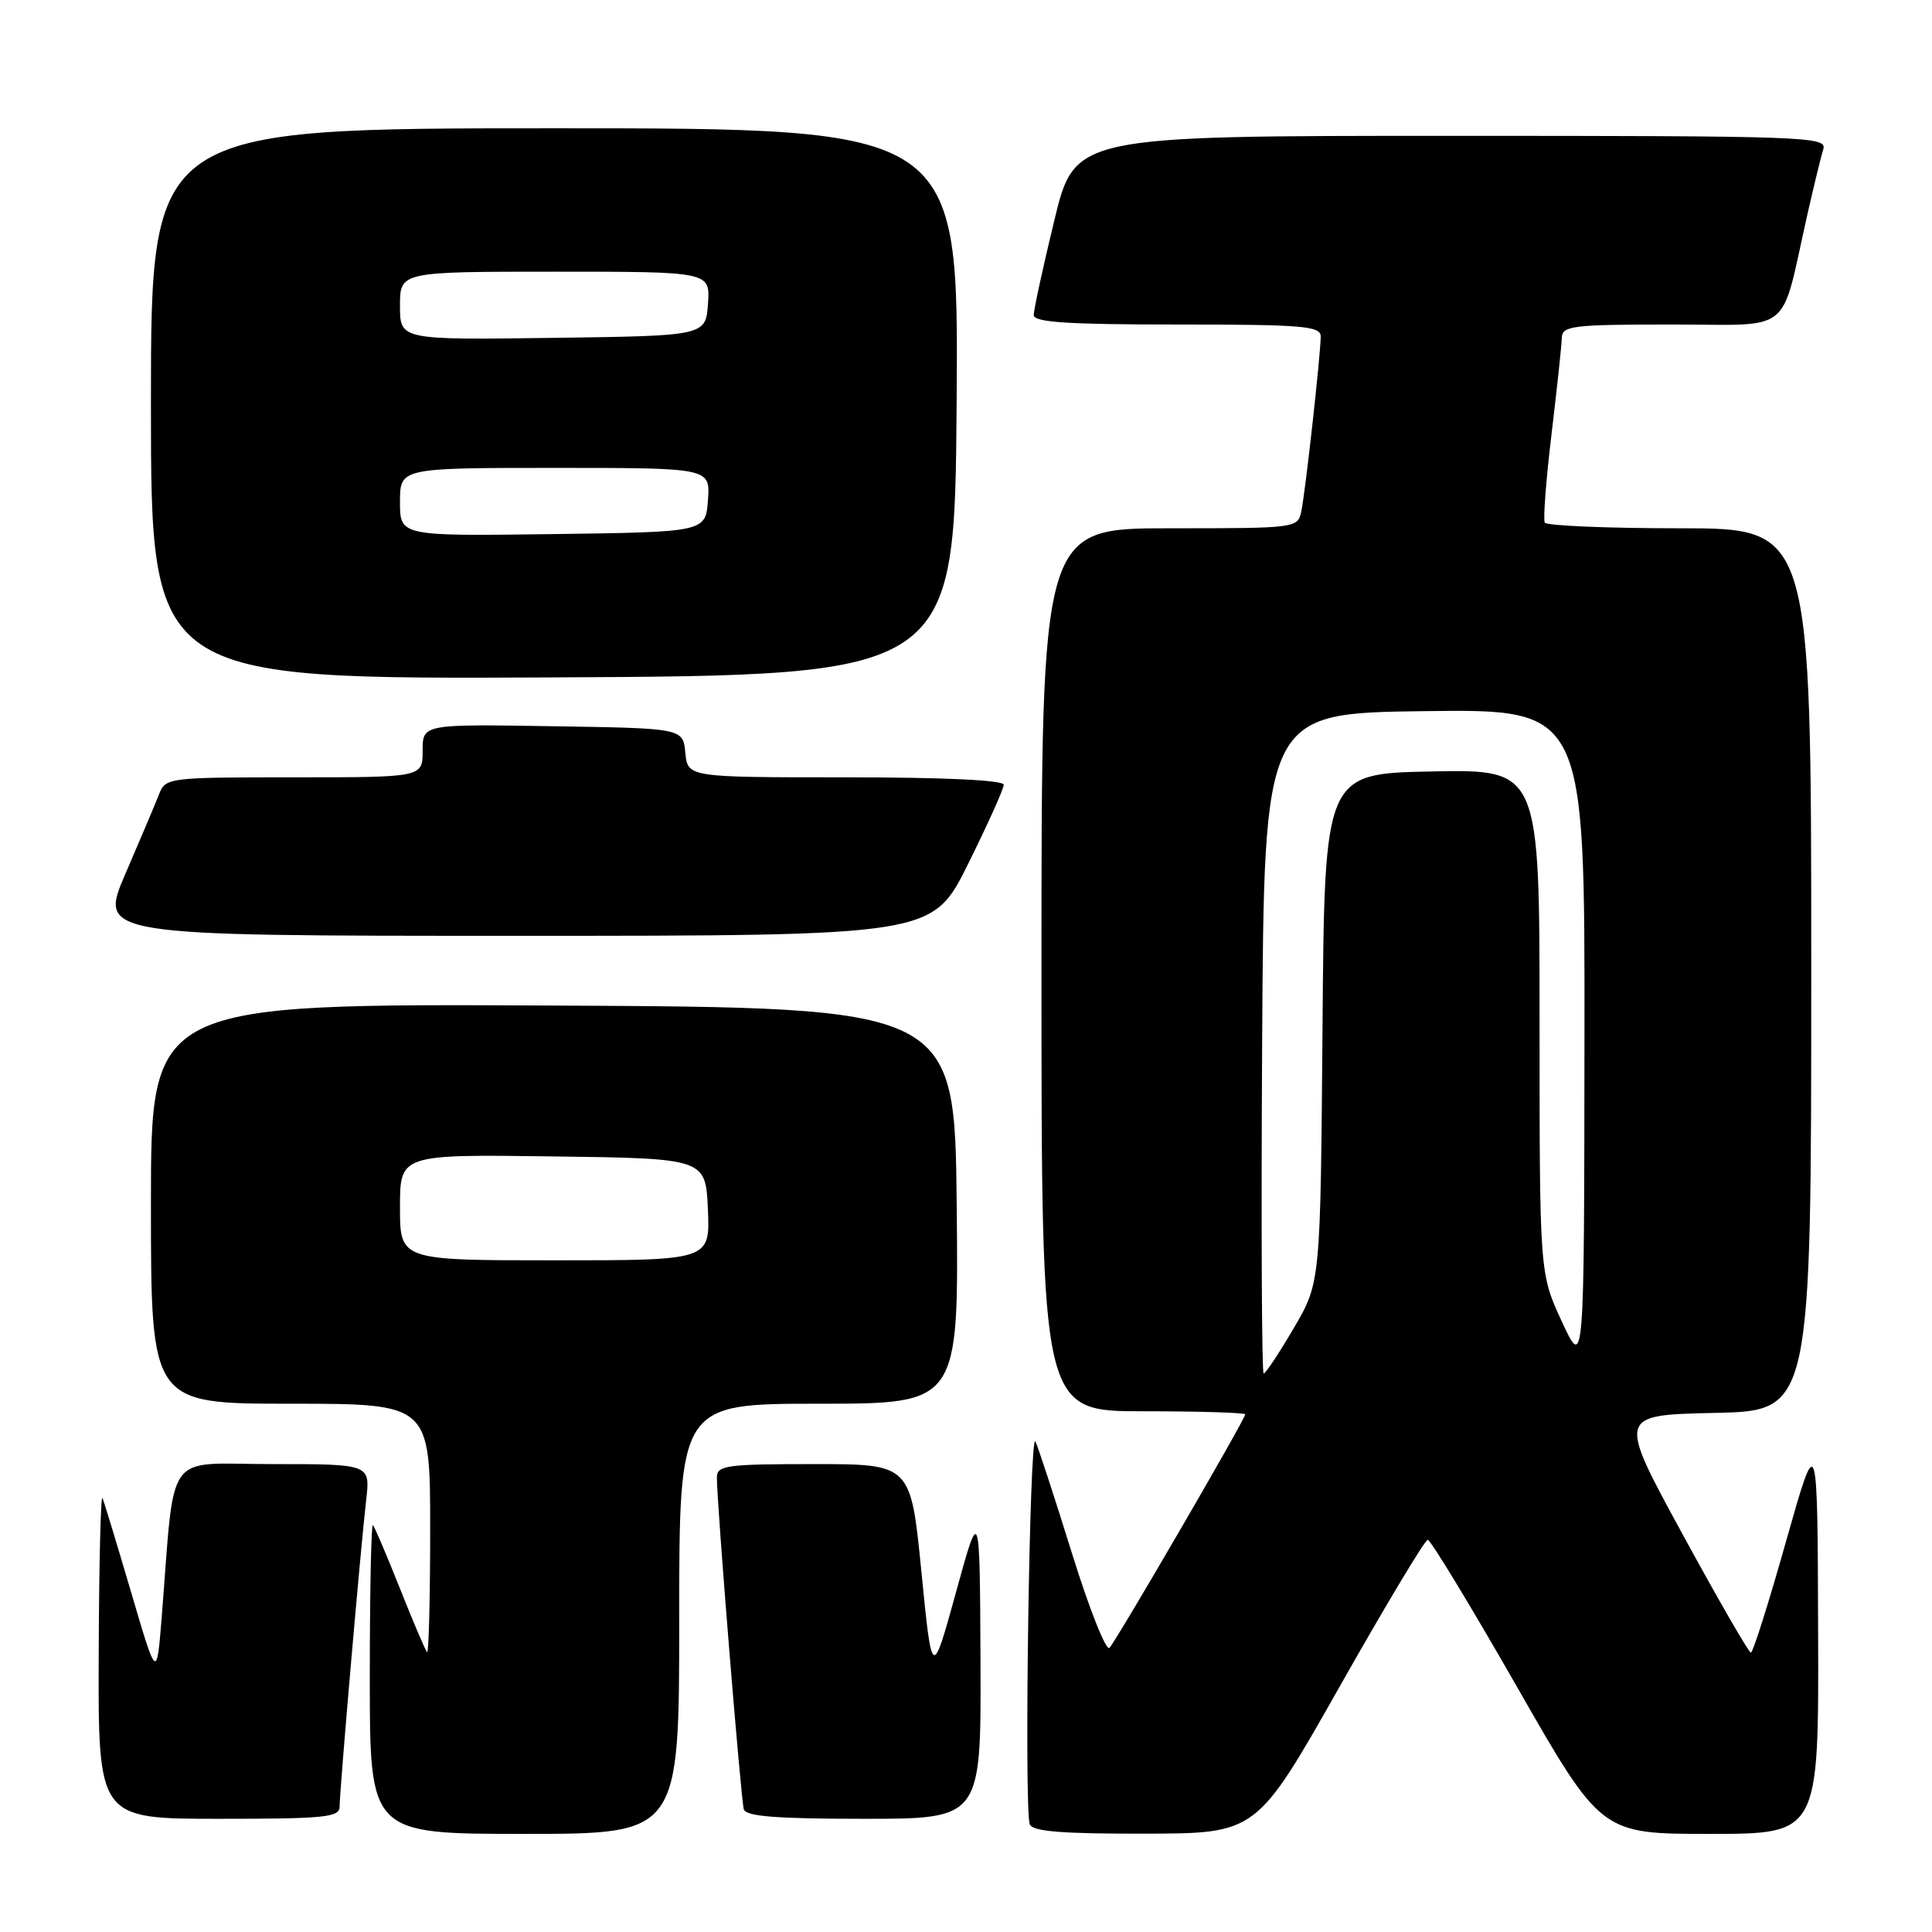 <?xml version="1.0" encoding="UTF-8" standalone="no"?>
<!DOCTYPE svg PUBLIC "-//W3C//DTD SVG 1.1//EN" "http://www.w3.org/Graphics/SVG/1.1/DTD/svg11.dtd" >
<svg xmlns="http://www.w3.org/2000/svg" xmlns:xlink="http://www.w3.org/1999/xlink" version="1.1" viewBox="0 0 256 256">
 <g >
 <path fill="currentColor"
d=" M 90.00 214.50 C 90.00 186.00 90.00 186.00 108.52 186.00 C 127.03 186.00 127.03 186.00 126.77 159.75 C 126.50 133.50 126.50 133.50 73.25 133.24 C 20.00 132.98 20.00 132.98 20.00 159.49 C 20.00 186.00 20.00 186.00 38.50 186.00 C 57.00 186.00 57.00 186.00 57.00 202.67 C 57.00 211.83 56.81 219.15 56.59 218.92 C 56.36 218.69 54.75 214.90 53.00 210.50 C 51.25 206.10 49.64 202.31 49.41 202.08 C 49.19 201.85 49.00 210.97 49.00 222.33 C 49.00 243.00 49.00 243.00 69.50 243.00 C 90.00 243.00 90.00 243.00 90.00 214.50 Z  M 177.50 223.50 C 183.55 212.81 188.80 204.05 189.18 204.03 C 189.55 204.02 194.87 212.78 201.00 223.50 C 212.15 243.00 212.15 243.00 226.57 243.00 C 241.00 243.00 241.00 243.00 240.91 216.25 C 240.83 189.50 240.83 189.50 236.66 204.24 C 234.37 212.35 232.28 218.98 232.00 218.98 C 231.72 218.98 227.64 211.90 222.92 203.24 C 214.34 187.50 214.34 187.50 227.17 187.22 C 240.00 186.94 240.00 186.94 240.00 128.47 C 240.00 70.00 240.00 70.00 222.56 70.00 C 212.97 70.00 204.93 69.66 204.69 69.25 C 204.46 68.84 204.86 63.55 205.59 57.50 C 206.31 51.45 206.93 45.71 206.95 44.75 C 207.00 43.17 208.37 43.00 221.46 43.00 C 237.84 43.00 235.83 44.62 239.47 28.50 C 240.34 24.65 241.30 20.71 241.60 19.75 C 242.10 18.10 239.30 18.00 192.27 18.00 C 142.41 18.00 142.41 18.00 139.69 29.25 C 138.19 35.44 136.97 41.06 136.98 41.75 C 137.00 42.71 141.48 43.00 156.00 43.00 C 172.65 43.00 175.00 43.20 175.00 44.58 C 175.00 46.90 172.98 65.12 172.43 67.75 C 171.97 69.98 171.79 70.00 154.98 70.00 C 138.00 70.00 138.00 70.00 138.00 128.50 C 138.00 187.00 138.00 187.00 151.50 187.00 C 158.93 187.00 165.00 187.19 165.00 187.41 C 165.00 188.04 147.94 217.38 147.01 218.35 C 146.57 218.82 144.33 213.19 142.05 205.85 C 139.77 198.51 137.58 191.82 137.20 191.00 C 136.42 189.33 135.68 239.72 136.45 241.73 C 136.81 242.68 140.69 242.99 151.72 242.97 C 166.50 242.94 166.50 242.94 177.50 223.50 Z  M 45.00 239.38 C 45.00 237.28 47.80 204.95 48.52 198.75 C 49.07 194.00 49.07 194.00 36.11 194.00 C 21.57 194.00 23.24 191.67 21.41 214.50 C 20.76 222.50 20.76 222.50 17.38 211.00 C 15.52 204.68 13.81 199.05 13.58 198.50 C 13.35 197.95 13.12 207.29 13.08 219.25 C 13.00 241.00 13.00 241.00 29.00 241.00 C 43.09 241.00 45.00 240.81 45.00 239.38 Z  M 129.92 220.25 C 129.83 199.50 129.83 199.50 126.67 211.00 C 123.50 222.50 123.50 222.50 122.09 208.25 C 120.68 194.00 120.68 194.00 107.84 194.00 C 96.28 194.00 95.00 194.17 94.99 195.75 C 94.96 198.92 98.17 238.47 98.56 239.75 C 98.84 240.68 102.91 241.00 114.47 241.00 C 130.00 241.00 130.00 241.00 129.92 220.25 Z  M 128.27 114.49 C 130.87 109.25 133.00 104.53 133.00 103.99 C 133.00 103.37 125.17 103.00 112.06 103.00 C 91.13 103.00 91.13 103.00 90.81 99.75 C 90.50 96.50 90.50 96.50 73.25 96.23 C 56.00 95.95 56.00 95.95 56.00 99.48 C 56.00 103.00 56.00 103.00 38.98 103.00 C 22.25 103.00 21.94 103.04 21.07 105.25 C 20.59 106.49 18.59 111.21 16.63 115.75 C 13.08 124.00 13.08 124.00 68.31 124.00 C 123.55 124.00 123.55 124.00 128.27 114.49 Z  M 126.76 53.25 C 127.02 17.00 127.02 17.00 73.51 17.00 C 20.00 17.00 20.00 17.00 20.00 53.51 C 20.00 90.02 20.00 90.02 73.25 89.76 C 126.50 89.50 126.50 89.50 126.76 53.25 Z  M 53.00 159.98 C 53.00 152.96 53.00 152.96 73.25 153.23 C 93.50 153.50 93.50 153.50 93.80 160.25 C 94.09 167.00 94.09 167.00 73.55 167.00 C 53.00 167.00 53.00 167.00 53.00 159.98 Z  M 167.24 138.25 C 167.50 94.50 167.50 94.50 188.75 94.23 C 210.00 93.96 210.00 93.96 209.95 137.73 C 209.91 181.50 209.91 181.50 206.95 175.11 C 204.00 168.73 204.00 168.73 204.00 135.34 C 204.00 101.95 204.00 101.95 189.75 102.22 C 175.50 102.50 175.50 102.50 175.24 136.22 C 174.97 169.94 174.97 169.94 171.44 175.97 C 169.49 179.29 167.70 182.00 167.44 182.00 C 167.19 182.00 167.10 162.31 167.24 138.25 Z  M 53.00 66.52 C 53.00 62.00 53.00 62.00 73.56 62.00 C 94.11 62.00 94.11 62.00 93.81 66.25 C 93.50 70.50 93.50 70.50 73.25 70.77 C 53.00 71.04 53.00 71.04 53.00 66.52 Z  M 53.00 40.52 C 53.00 36.00 53.00 36.00 73.56 36.00 C 94.11 36.00 94.11 36.00 93.81 40.25 C 93.50 44.50 93.50 44.50 73.25 44.77 C 53.00 45.04 53.00 45.04 53.00 40.52 Z "/>
</g>
</svg>